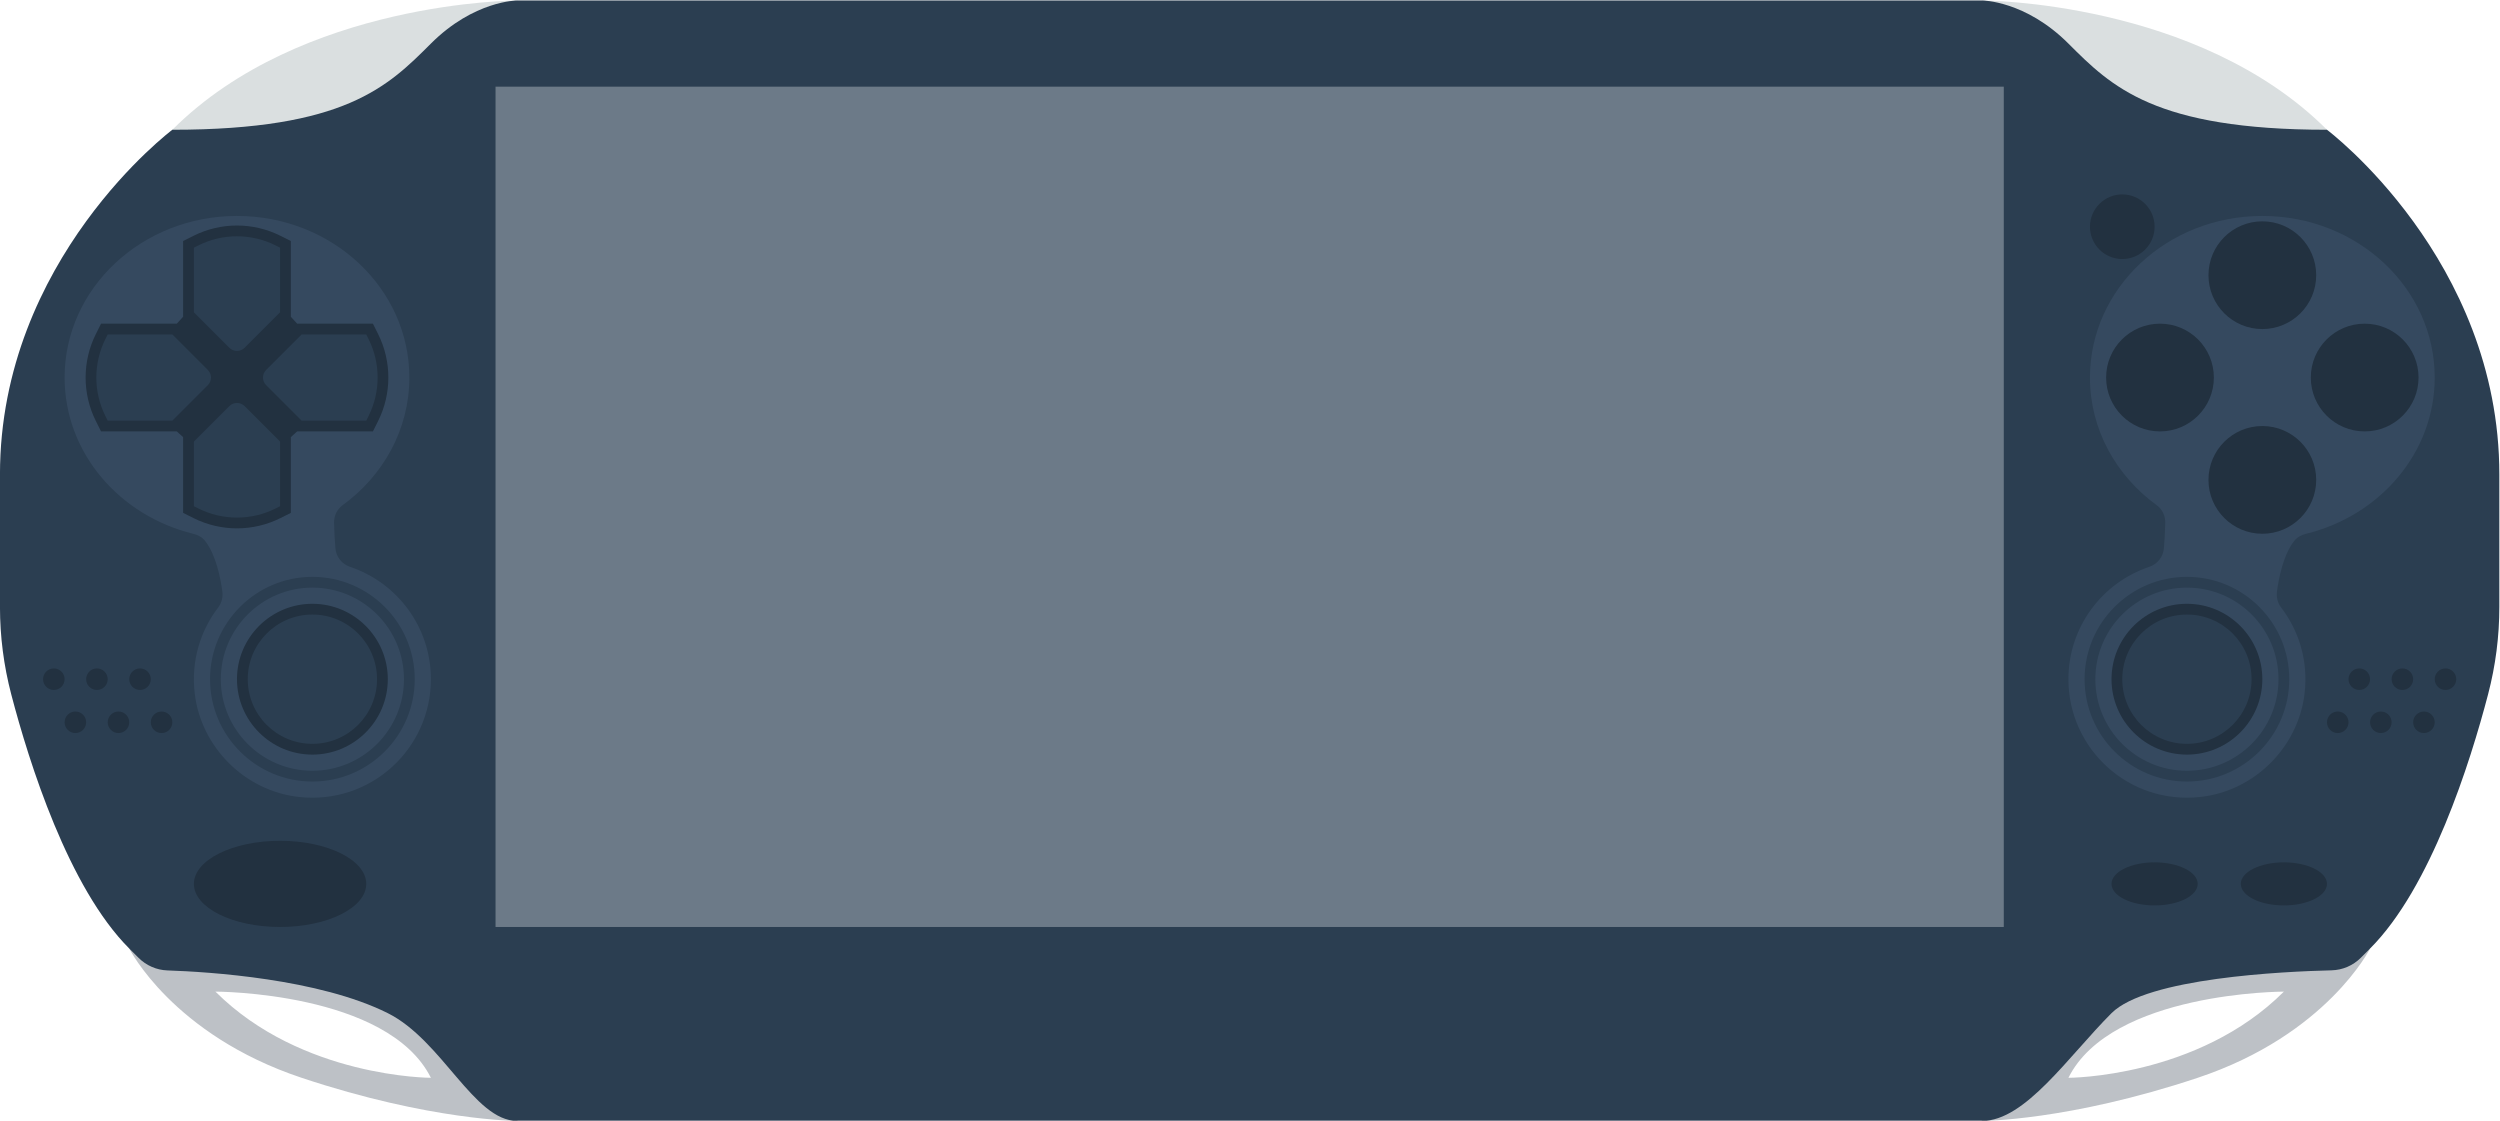 <svg height="138.667" viewBox="0 0 309.333 138.667" width="309.333" xmlns="http://www.w3.org/2000/svg" xmlns:xlink="http://www.w3.org/1999/xlink"><clipPath id="a"><path d="m0 256h256v-256h-256z"/></clipPath><g clip-path="url(#a)" transform="matrix(1.333 0 0 -1.333 -16 240)"><path d="m0 0-4 4s-20 0-32-12v-4h20z" fill="#dadfe0" transform="translate(64 176)"/><path d="m0 0s16 0 20-8c0 0-12 0-20 8m20 4h-24-4s4-8 16-12 20-4 20-4l4 4z" fill="#bdc1c6" transform="translate(32 88)"/><path d="m0 0c4 8 20 8 20 8-8-8-20-8-20-8m-12 0 4-4s8 0 20 4 16 12 16 12h-4-24z" fill="#bdc1c6" transform="translate(204 80)"/><path d="m0 0 4 4s20 0 32-12v-4h-20z" fill="#dadfe0" transform="translate(192 176)"/><path d="m0 0c-16 0-20 4-24 8s-8 4-8 4h-136s-4 0-8-4-8-8-24-8c0 0-16-12-16-32v-12.288c0-2.741.351-5.462 1.045-8.114 1.664-6.356 5.315-17.958 10.955-23.598l.864-.864c.716-.716 1.672-1.135 2.684-1.169 3.862-.13 14.068-.775 20.452-3.967 5.06-2.53 8-10 12-10h136c4 0 8 6 12 10 3.276 3.276 15.946 3.869 20.422 3.976 1.026.025 1.999.445 2.724 1.17l.854.854c5.64 5.64 9.291 17.242 10.955 23.598.694 2.652 1.045 5.373 1.045 8.114v12.288c0 20-16 32-16 32" fill="#2b3e51" transform="translate(228 168)"/><path d="m198 94h-140v78h140z" fill="#6c7a88"/><path d="m0 0c-.054.643-.107 1.465-.128 2.361-.015.637.265 1.261.781 1.636 3.776 2.743 6.209 7.035 6.209 11.861 0 8.284-7.164 15-16 15-8.837 0-16-6.716-16-15 0-6.977 5.084-12.832 11.966-14.509.414-.101.801-.311 1.067-.645 1.014-1.277 1.44-3.45 1.607-4.68.072-.529-.049-1.072-.374-1.496-1.662-2.169-2.541-4.968-2.189-7.984.585-5.012 4.671-9.072 9.687-9.619 6.629-.722 12.236 4.45 12.236 10.933 0 4.851-3.142 8.967-7.502 10.428-.755.254-1.293.92-1.36 1.714" fill="#35495f" transform="translate(43.138 129.142)"/><path d="m0 0c.054.643.107 1.465.128 2.361.015.637-.265 1.261-.781 1.636-3.776 2.743-6.209 7.035-6.209 11.861 0 8.284 7.164 15 16 15 8.837 0 16-6.716 16-15 0-6.977-5.084-12.832-11.966-14.509-.414-.101-.801-.311-1.067-.645-1.014-1.277-1.44-3.45-1.607-4.68-.072-.529.049-1.072.374-1.496 1.662-2.169 2.541-4.968 2.189-7.984-.585-5.012-4.671-9.072-9.687-9.619-6.629-.722-12.236 4.45-12.236 10.933 0 4.851 3.142 8.967 7.502 10.428.755.254 1.293.92 1.36 1.714" fill="#35495f" transform="translate(212.862 129.142)"/><g fill="#223140"><path d="m0 0c0-.552.448-1 1-1s1 .448 1 1-.448 1-1 1-1-.448-1-1m4 0c0-.552.448-1 1-1s1 .448 1 1-.448 1-1 1-1-.448-1-1m4 0c0-.552.448-1 1-1s1 .448 1 1-.448 1-1 1-1-.448-1-1m-6 4c0-.552.448-1 1-1s1 .448 1 1-.448 1-1 1-1-.448-1-1m4 0c0-.552.448-1 1-1s1 .448 1 1-.448 1-1 1-1-.448-1-1m5 1c.552 0 1-.448 1-1s-.448-1-1-1-1 .448-1 1 .448 1 1 1" transform="translate(228 113)"/><path d="m0 0c-.552 0-1-.448-1-1s.448-1 1-1 1 .448 1 1-.448 1-1 1m-4 0c-.552 0-1-.448-1-1s.448-1 1-1 1 .448 1 1-.448 1-1 1m-4 0c-.552 0-1-.448-1-1s.448-1 1-1 1 .448 1 1-.448 1-1 1m6 4c-.552 0-1-.448-1-1s.448-1 1-1 1 .448 1 1-.448 1-1 1m-4 0c-.552 0-1-.448-1-1s.448-1 1-1 1 .448 1 1-.448 1-1 1m-3-1c0-.552-.448-1-1-1s-1 .448-1 1 .448 1 1 1 1-.448 1-1" transform="translate(27 114)"/><path d="m0 0c0-1.657-1.343-3-3-3s-3 1.343-3 3 1.343 3 3 3 3-1.343 3-3" transform="translate(212 159)"/><path d="m0 0c0-1.105-1.791-2-4-2s-4 .895-4 2 1.791 2 4 2 4-.895 4-2" transform="translate(216 98)"/><path d="m0 0c0-1.105-1.791-2-4-2s-4 .895-4 2 1.791 2 4 2 4-.895 4-2" transform="translate(228 98)"/><path d="m0 0c0-2.209-3.582-4-8-4s-8 1.791-8 4 3.582 4 8 4 8-1.791 8-4" transform="translate(46 98)"/><path d="m0 0c-3.86 0-7-3.14-7-7s3.14-7 7-7 7 3.14 7 7-3.14 7-7 7" transform="translate(41 124)"/></g><path d="m0 0c-4.687 0-8.5-3.813-8.5-8.5s3.813-8.5 8.5-8.5 8.5 3.813 8.5 8.5-3.813 8.5-8.5 8.5m0-18c-5.238 0-9.5 4.262-9.5 9.5s4.262 9.5 9.5 9.5 9.5-4.262 9.5-9.5-4.262-9.5-9.5-9.5" fill="#2b3e51" transform="translate(41 125.5)"/><path d="m0 0c0-3.314-2.686-6-6-6s-6 2.686-6 6 2.686 6 6 6 6-2.686 6-6" fill="#2b3e51" transform="translate(47 117)"/><path d="m0 0c-3.86 0-7-3.14-7-7s3.14-7 7-7 7 3.14 7 7-3.14 7-7 7" fill="#223140" transform="translate(215 124)"/><path d="m0 0c-4.687 0-8.5-3.813-8.5-8.5s3.813-8.5 8.5-8.5 8.5 3.813 8.5 8.5-3.813 8.5-8.5 8.5m0-18c-5.238 0-9.5 4.262-9.5 9.5s4.262 9.5 9.5 9.5 9.5-4.262 9.5-9.5-4.262-9.5-9.5-9.5" fill="#2b3e51" transform="translate(215 125.5)"/><path d="m0 0-.211.422-.277.553h-.618-6-.414l-.586.642v.414 6 .618l-.552.276-.423.212c-1.243.621-2.635.95-4.025.95s-2.781-.329-4.025-.95l-.422-.212-.553-.276v-.618-6-.414l-.586-.642h-.414-6-.618l-.276-.553-.211-.422c-1.26-2.52-1.26-5.53 0-8.05l.211-.422.276-.553h.618 6 .414l.586-.53v-.414-6-.618l.553-.277.422-.211c1.244-.621 2.635-.95 4.025-.95s2.782.329 4.025.95l.423.211.552.277v.618 6 .414l.586.53h.414 6 .618l.277.553.211.422c1.26 2.52 1.26 5.53 0 8.05" fill="#223140" transform="translate(47.106 149.025)"/><path d="m0 0c0-3.314-2.686-6-6-6s-6 2.686-6 6 2.686 6 6 6 6-2.686 6-6" fill="#2b3e51" transform="translate(221 117)"/><path d="m0 0c0-2.761-2.239-5-5-5s-5 2.239-5 5 2.239 5 5 5 5-2.239 5-5" fill="#223140" transform="translate(227 135.5)"/><path d="m0 0c0-2.761-2.239-5-5-5s-5 2.239-5 5 2.239 5 5 5 5-2.239 5-5" fill="#223140" transform="translate(227 154.5)"/><path d="m0 0c-2.761 0-5 2.239-5 5s2.239 5 5 5 5-2.239 5-5-2.239-5-5-5" fill="#223140" transform="translate(212.5 140)"/><path d="m0 0c-2.761 0-5 2.239-5 5s2.239 5 5 5 5-2.239 5-5-2.239-5-5-5" fill="#223140" transform="translate(231.5 140)"/><path d="m0 0h-6l-.211.422c-1.126 2.253-1.126 4.903 0 7.156l.211.422h6l3.293-3.293c.39-.39.39-1.024 0-1.414z" fill="#2b3e51" transform="translate(28 141)"/><path d="m0 0h6l.211-.422c1.126-2.253 1.126-4.903 0-7.156l-.211-.422h-6l-3.293 3.293c-.39.39-.39 1.024 0 1.414z" fill="#2b3e51" transform="translate(40 149)"/><path d="m0 0v6l.422.211c2.252 1.126 4.903 1.126 7.156 0l.422-.211v-6l-3.293-3.293c-.39-.39-1.024-.39-1.414 0z" fill="#2b3e51" transform="translate(30 151.056)"/><path d="m0 0v-6l-.422-.211c-2.253-1.126-4.904-1.126-7.156 0l-.422.211v6l3.293 3.293c.39.39 1.024.39 1.414 0z" fill="#2b3e51" transform="translate(38 139.056)"/></g></svg>